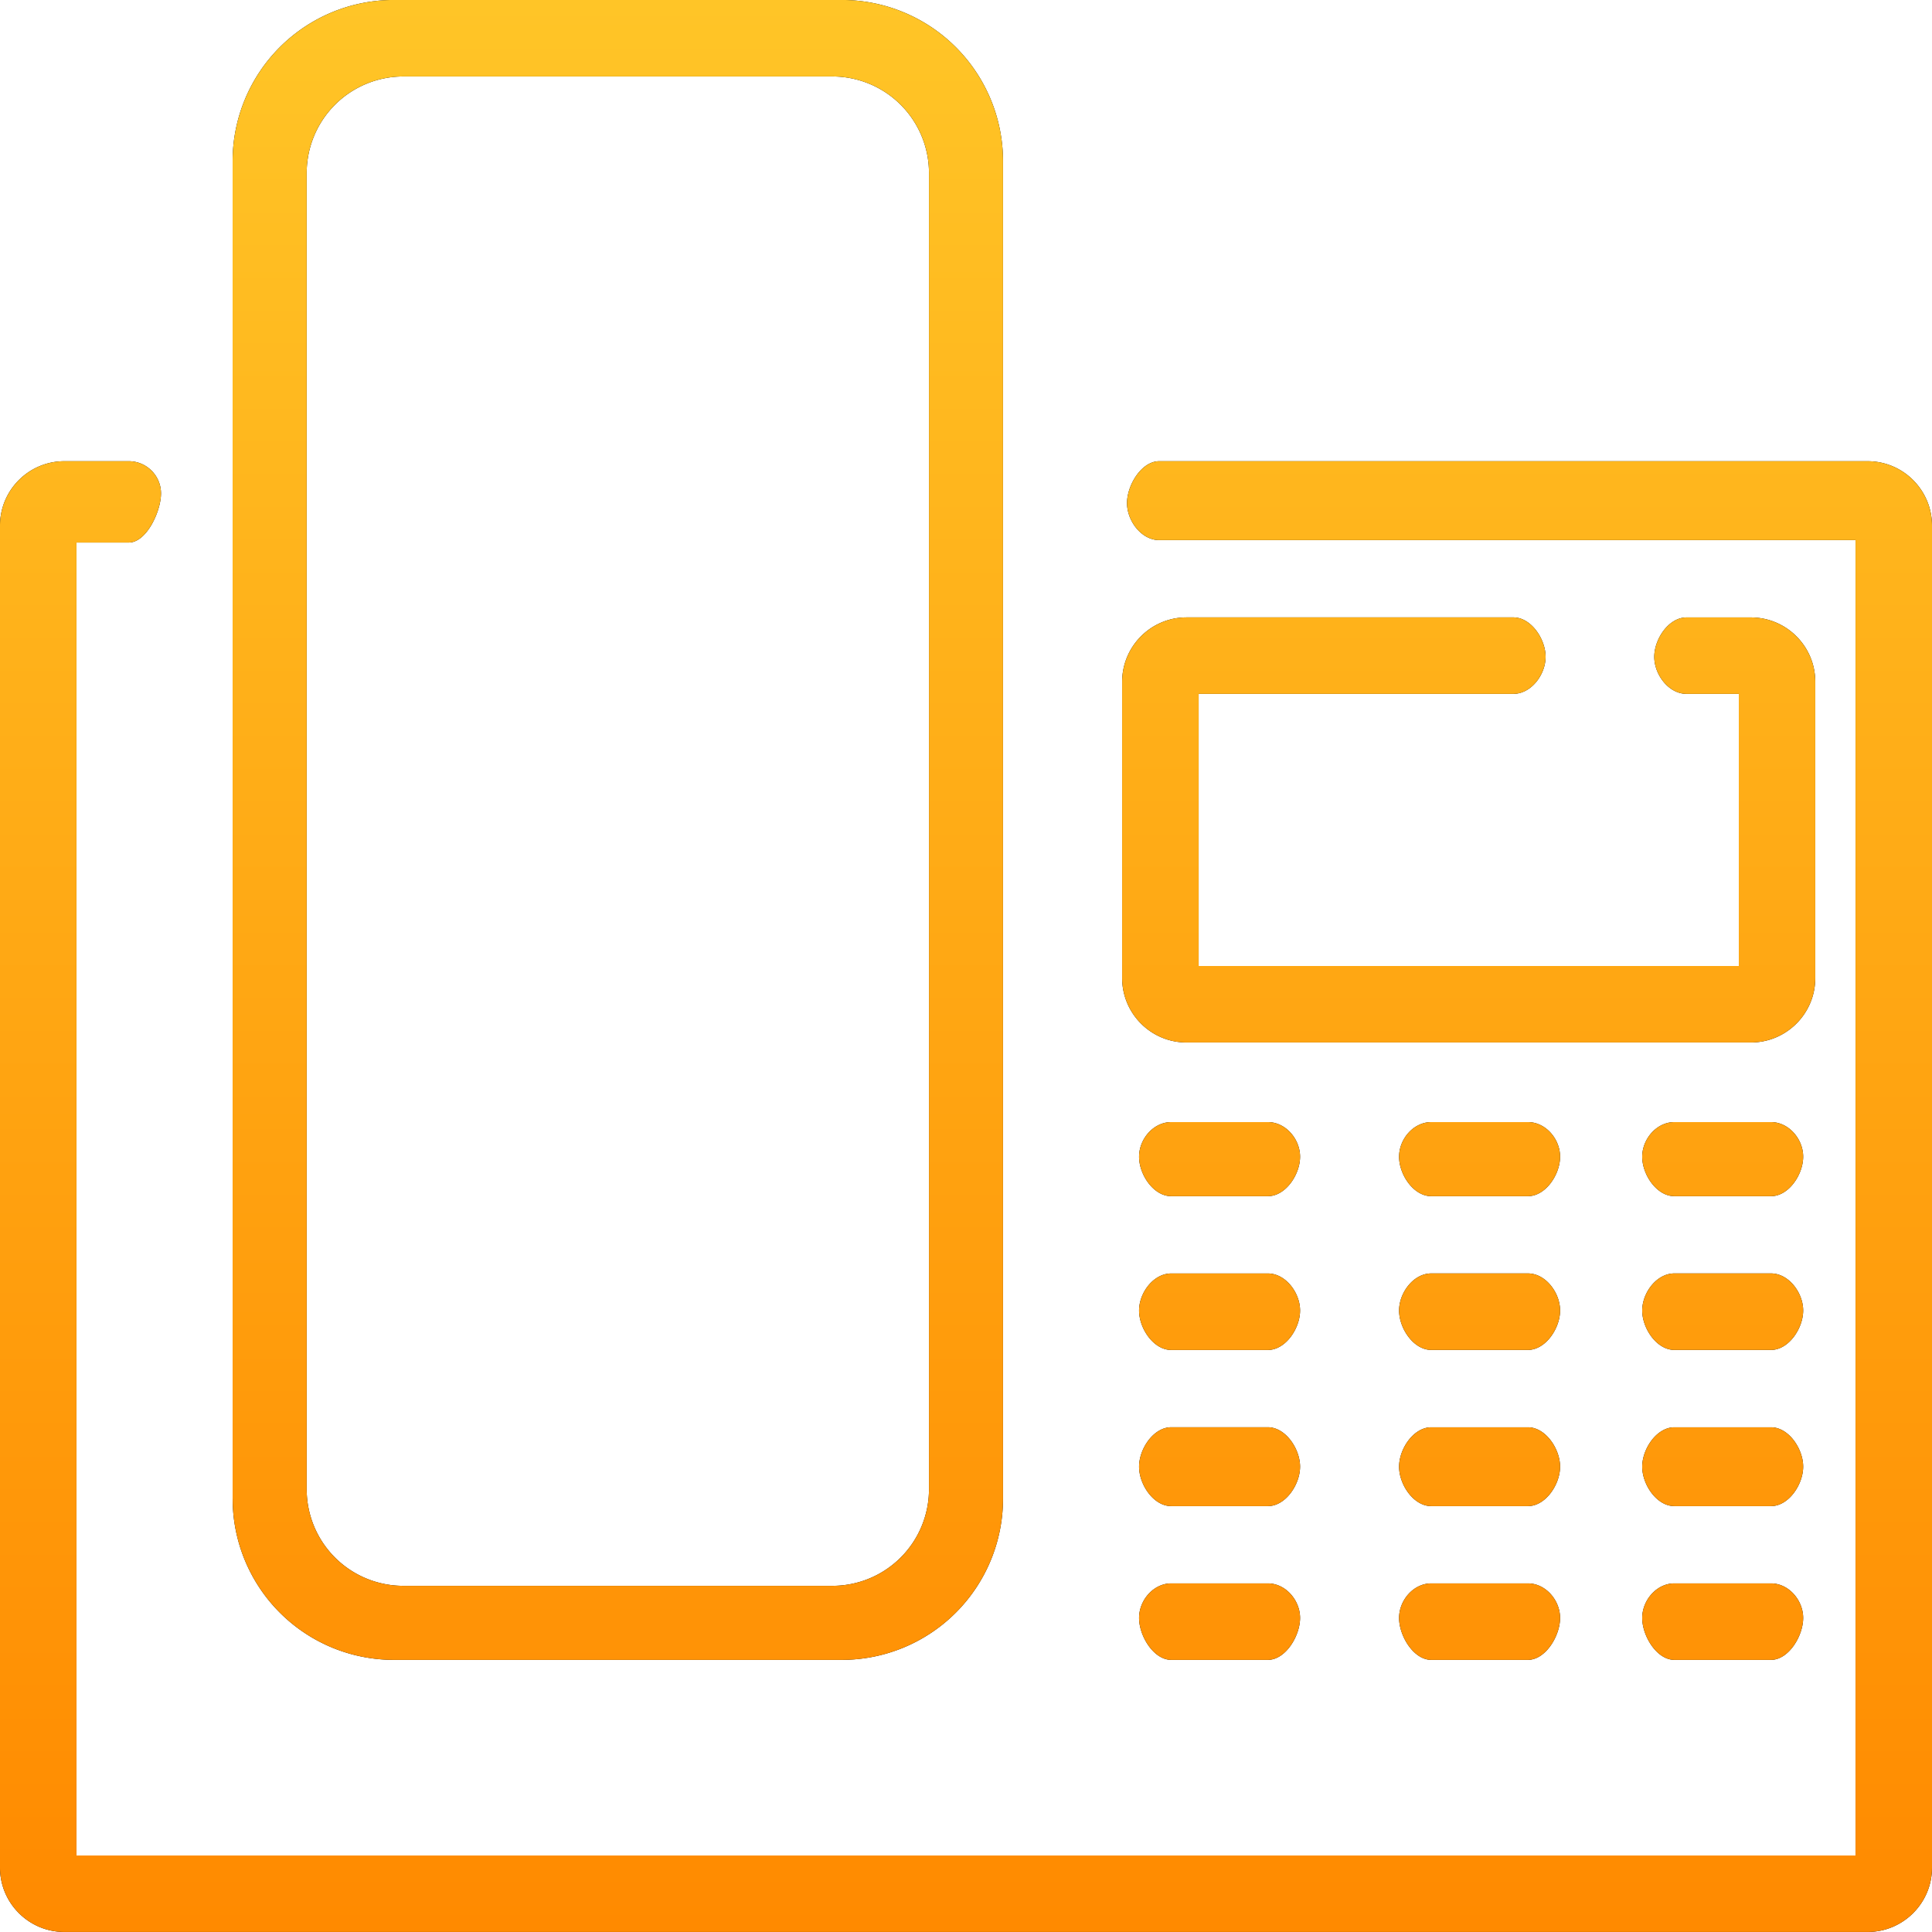 <svg xmlns="http://www.w3.org/2000/svg" xmlns:xlink="http://www.w3.org/1999/xlink" width="50" height="50" viewBox="0 0 50 50"><defs><path id="kfvda" d="M855 3828.604v34.729c0 .92-.746 1.666-1.667 1.666h-46.666c-.92 0-1.667-.746-1.667-1.666v-34.73c0-.92.746-1.667 1.667-1.667h1.666c.46 0 .834.374.834.834 0 .46-.373 1.271-.834 1.271h-1.354v33.979h46.042v-34.042H835c-.46 0-.833-.498-.833-.959 0-.46.373-1.083.833-1.083h18.333c.92 0 1.667.747 1.667 1.668zm-43.98 25.187v-34.625a4.172 4.172 0 0 1 4.167-4.167h11.605a4.172 4.172 0 0 1 4.166 4.167v34.625a4.171 4.171 0 0 1-4.166 4.166h-11.605a4.171 4.171 0 0 1-4.166-4.166zm1.917-.25a2.5 2.5 0 0 0 2.5 2.5h11.105a2.5 2.5 0 0 0 2.5-2.5v-34.062a2.5 2.5 0 0 0-2.5-2.5h-11.105a2.5 2.5 0 0 0-2.5 2.5zm21.104-13.229v-7.667c0-.92.747-1.667 1.667-1.667h8.458c.46 0 .834.56.834 1.021 0 .46-.373.958-.834.958h-8.145V3840H850v-7.043h-1.354c-.46 0-.834-.498-.834-.958 0-.46.373-1.02.834-1.02h1.666c.92 0 1.667.746 1.667 1.666v7.667c0 .92-.746 1.667-1.667 1.667h-14.604c-.92 0-1.666-.746-1.667-1.667zm.438 4.624c0-.46.373-.896.833-.896h2.5c.46 0 .834.437.834.896 0 .46-.373 1.021-.834 1.021h-2.5c-.46 0-.833-.56-.833-1.02zm17.187 0c0 .46-.373 1.021-.833 1.021h-2.5c-.46 0-.833-.56-.833-1.02 0-.46.373-.897.833-.897h2.5c.46 0 .833.437.833.896zm-6.291 0c0 .46-.373 1.021-.834 1.021h-2.5c-.46 0-.833-.56-.833-1.02 0-.46.373-.897.834-.897h2.5c.46 0 .833.437.833.896zm-10.896 3.98c0-.46.373-.959.833-.959h2.5c.46 0 .834.498.834.96 0 .46-.373 1.02-.834 1.02h-2.5c-.46 0-.833-.56-.833-1.02zm17.187 0c0 .46-.373 1.02-.833 1.02h-2.5c-.46 0-.833-.56-.833-1.02 0-.46.373-.96.833-.96h2.5c.46 0 .833.5.833.96zm-6.291 0c0 .46-.373 1.02-.834 1.02h-2.5c-.46 0-.833-.56-.833-1.02 0-.46.373-.96.834-.96h2.5c.46 0 .833.5.833.96zm-10.896 4.041c0-.46.373-1.02.833-1.02h2.5c.46 0 .834.56.834 1.02 0 .46-.373 1.021-.834 1.021h-2.5c-.46 0-.833-.56-.833-1.02zm17.187 0c0 .46-.373 1.021-.833 1.021h-2.5c-.46 0-.833-.56-.833-1.02 0-.46.373-1.02.833-1.02h2.5c.46 0 .834.56.833 1.02zm-6.291 0c0 .46-.373 1.021-.834 1.021h-2.5c-.46 0-.833-.56-.833-1.02 0-.46.373-1.02.834-1.02h2.5c.46 0 .833.56.833 1.02zm-10.896 3.916c0-.46.373-.895.833-.895h2.5c.46 0 .834.436.834.895 0 .461-.373 1.084-.834 1.084h-2.5c-.46 0-.833-.623-.833-1.084zm17.187 0c0 .461-.373 1.084-.833 1.084h-2.5c-.46 0-.833-.623-.833-1.084 0-.46.373-.895.833-.895h2.5c.46 0 .833.436.833.895zm-6.291 0c0 .461-.373 1.084-.834 1.084h-2.5c-.46 0-.833-.623-.833-1.084 0-.46.373-.895.834-.895h2.5c.46 0 .833.436.833.895z"/><linearGradient id="kfvdb" x1="830" x2="830" y1="3865" y2="3815" gradientUnits="userSpaceOnUse"><stop offset="0" stop-color="#ff8a00"/><stop offset="1" stop-color="#ffc527"/></linearGradient></defs><g><g transform="translate(-805 -3815)"><use xlink:href="#kfvda"/><use fill="url(#kfvdb)" xlink:href="#kfvda"/></g></g></svg>